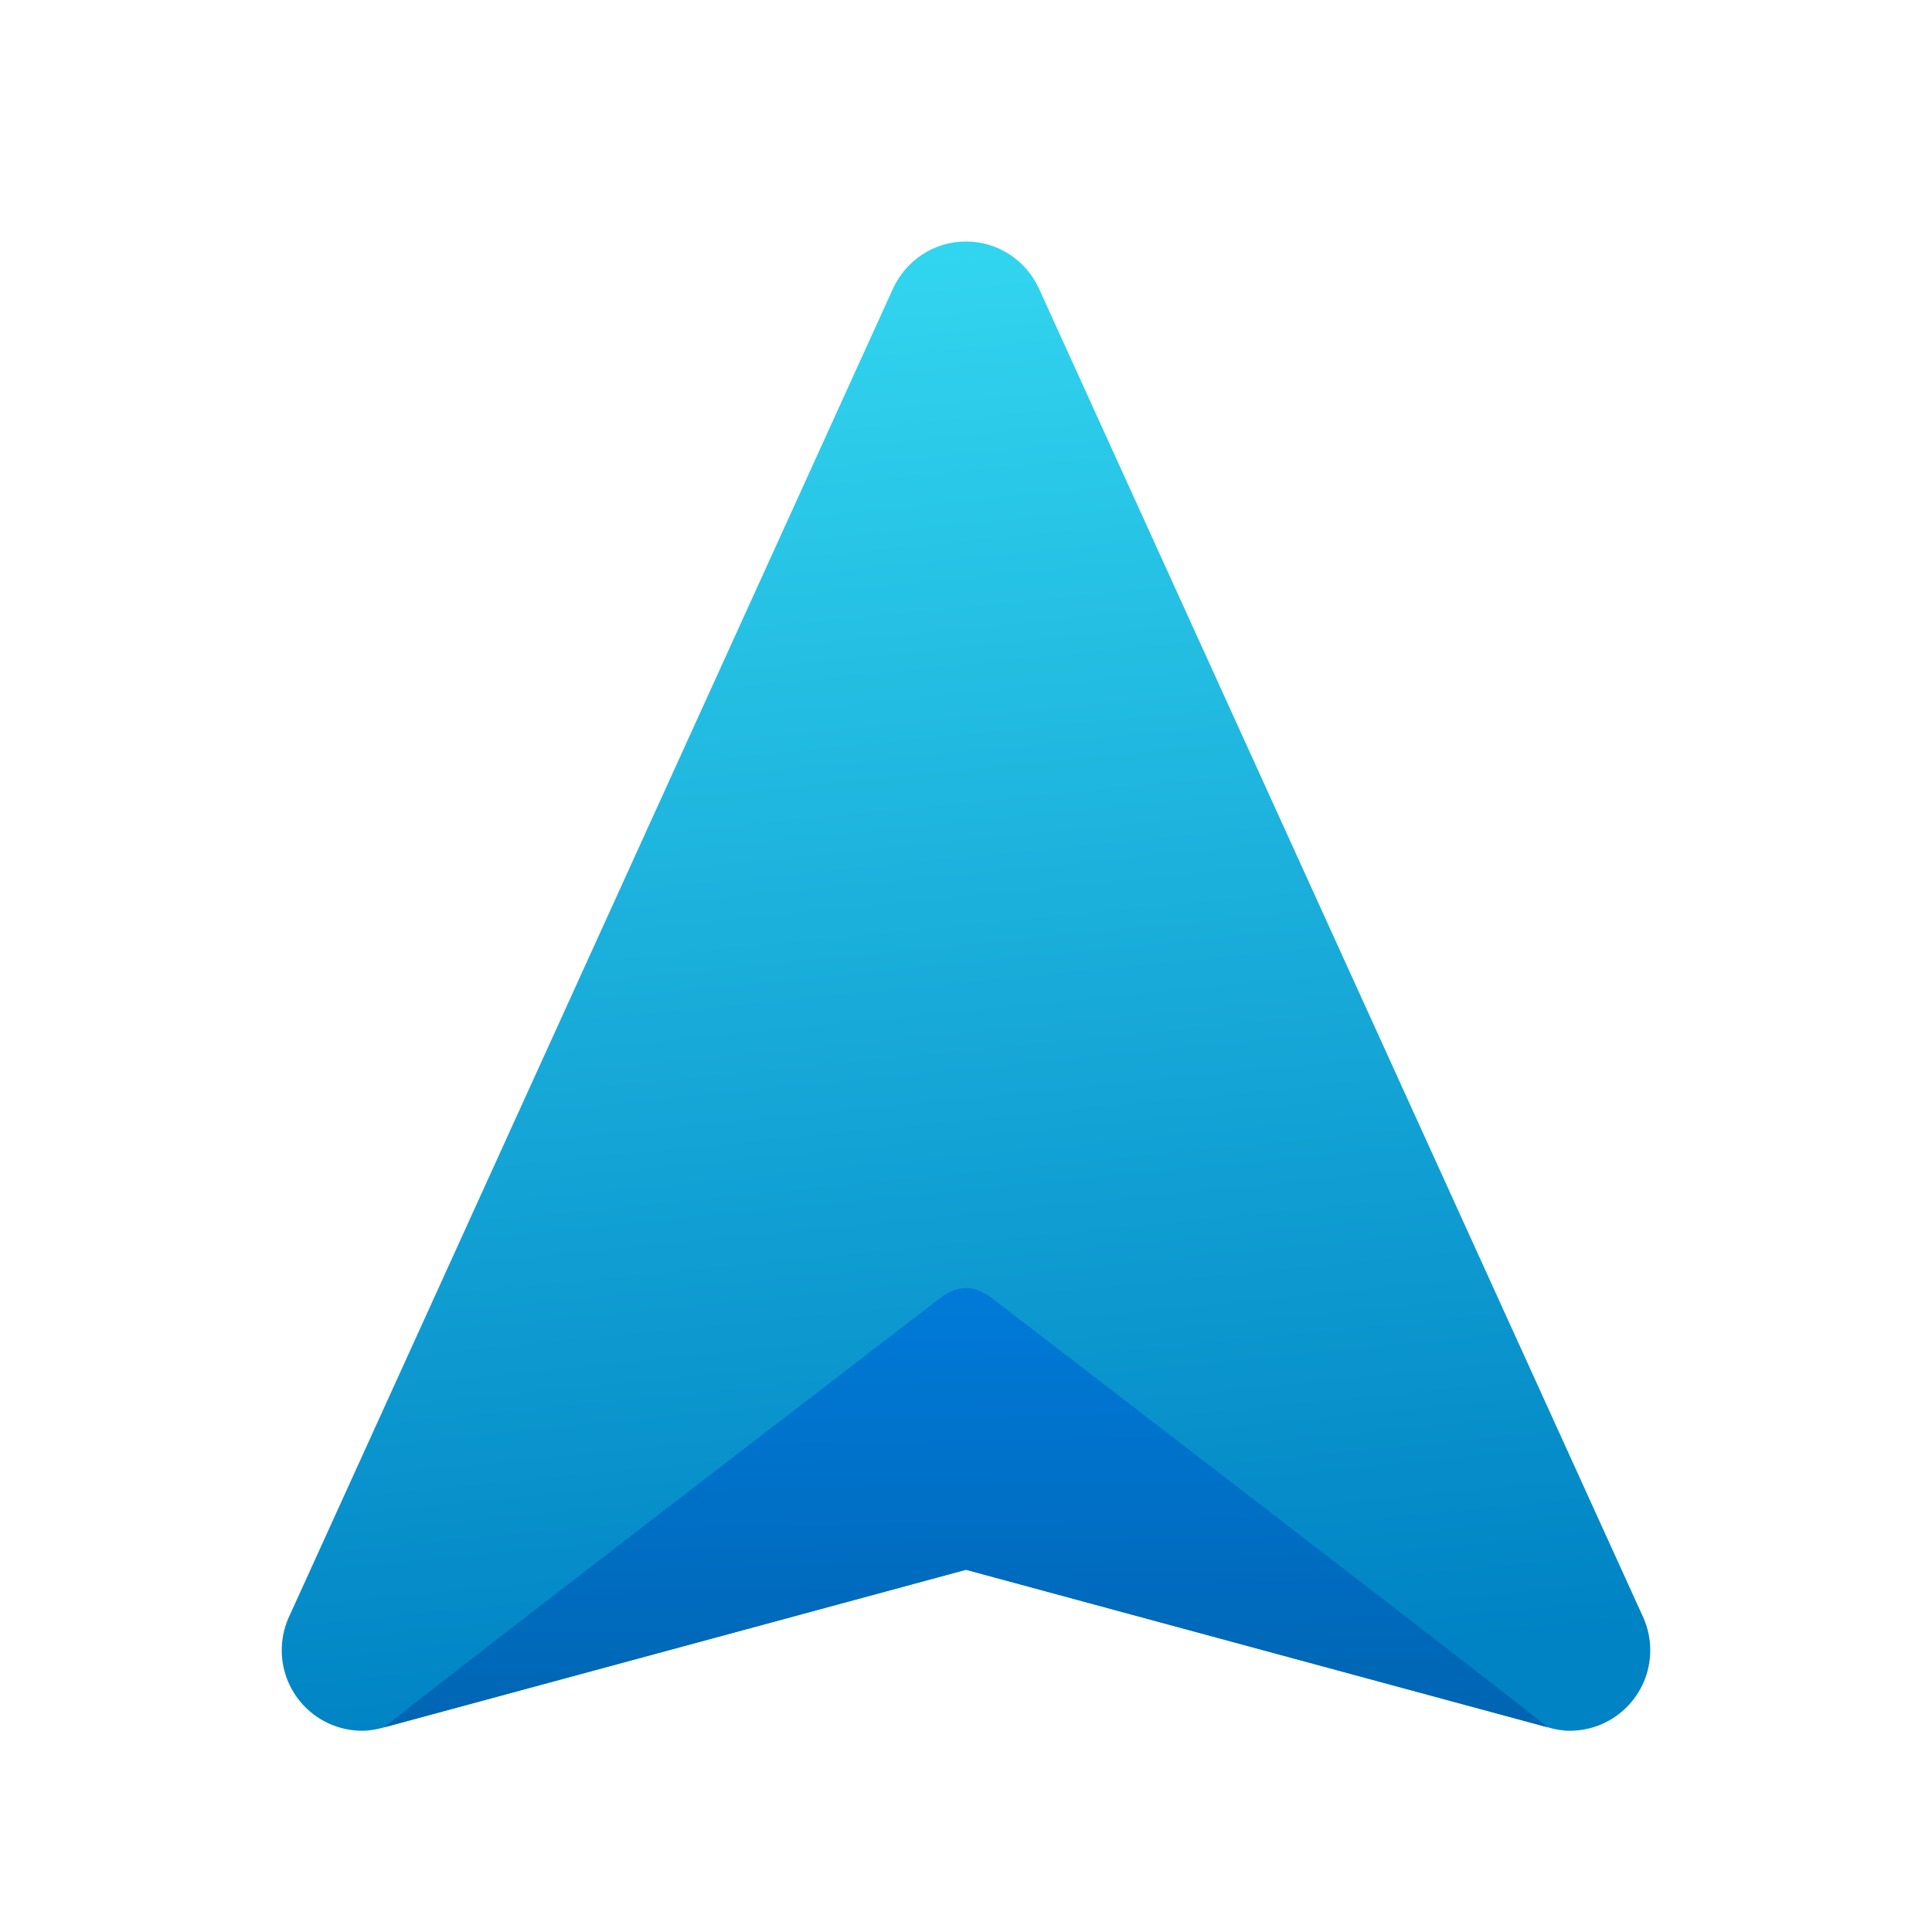 <svg xmlns="http://www.w3.org/2000/svg" viewBox="0 0 48 48" width="100px" height="100px"><linearGradient id="1g2qoO5Vy6OW_UgL80CJia" x1="20.515" x2="24.098" y1="5.715" y2="41.99" gradientUnits="userSpaceOnUse"><stop offset="0" stop-color="#33d7f0"/><stop offset="1" stop-color="#0083c4"/></linearGradient><path fill="url(#1g2qoO5Vy6OW_UgL80CJia)" d="M40.842,40.219L25.807,7.156C25.488,6.475,24.802,6,24,6s-1.488,0.475-1.807,1.156	L7.158,40.219C7.057,40.459,7,40.723,7,41c0,1.105,0.895,2,2,2c0.195,0,0.38-0.037,0.559-0.089L24,39l14.441,3.911	C38.62,42.963,38.805,43,39,43c1.105,0,2-0.895,2-2C41,40.723,40.943,40.459,40.842,40.219z"/><linearGradient id="1g2qoO5Vy6OW_UgL80CJib" x1="23.812" x2="23.995" y1="31.975" y2="42.646" gradientUnits="userSpaceOnUse"><stop offset="0" stop-color="#007ad9"/><stop offset="1" stop-color="#0065b3"/></linearGradient><path fill="url(#1g2qoO5Vy6OW_UgL80CJib)" d="M24.565,32.192l-0.002,0.003C24.4,32.082,24.213,32,24,32s-0.4,0.082-0.563,0.195	l-0.002-0.003c0,0-14.015,10.759-13.876,10.719L24,39l14.441,3.911C38.58,42.952,24.565,32.192,24.565,32.192z"/></svg>